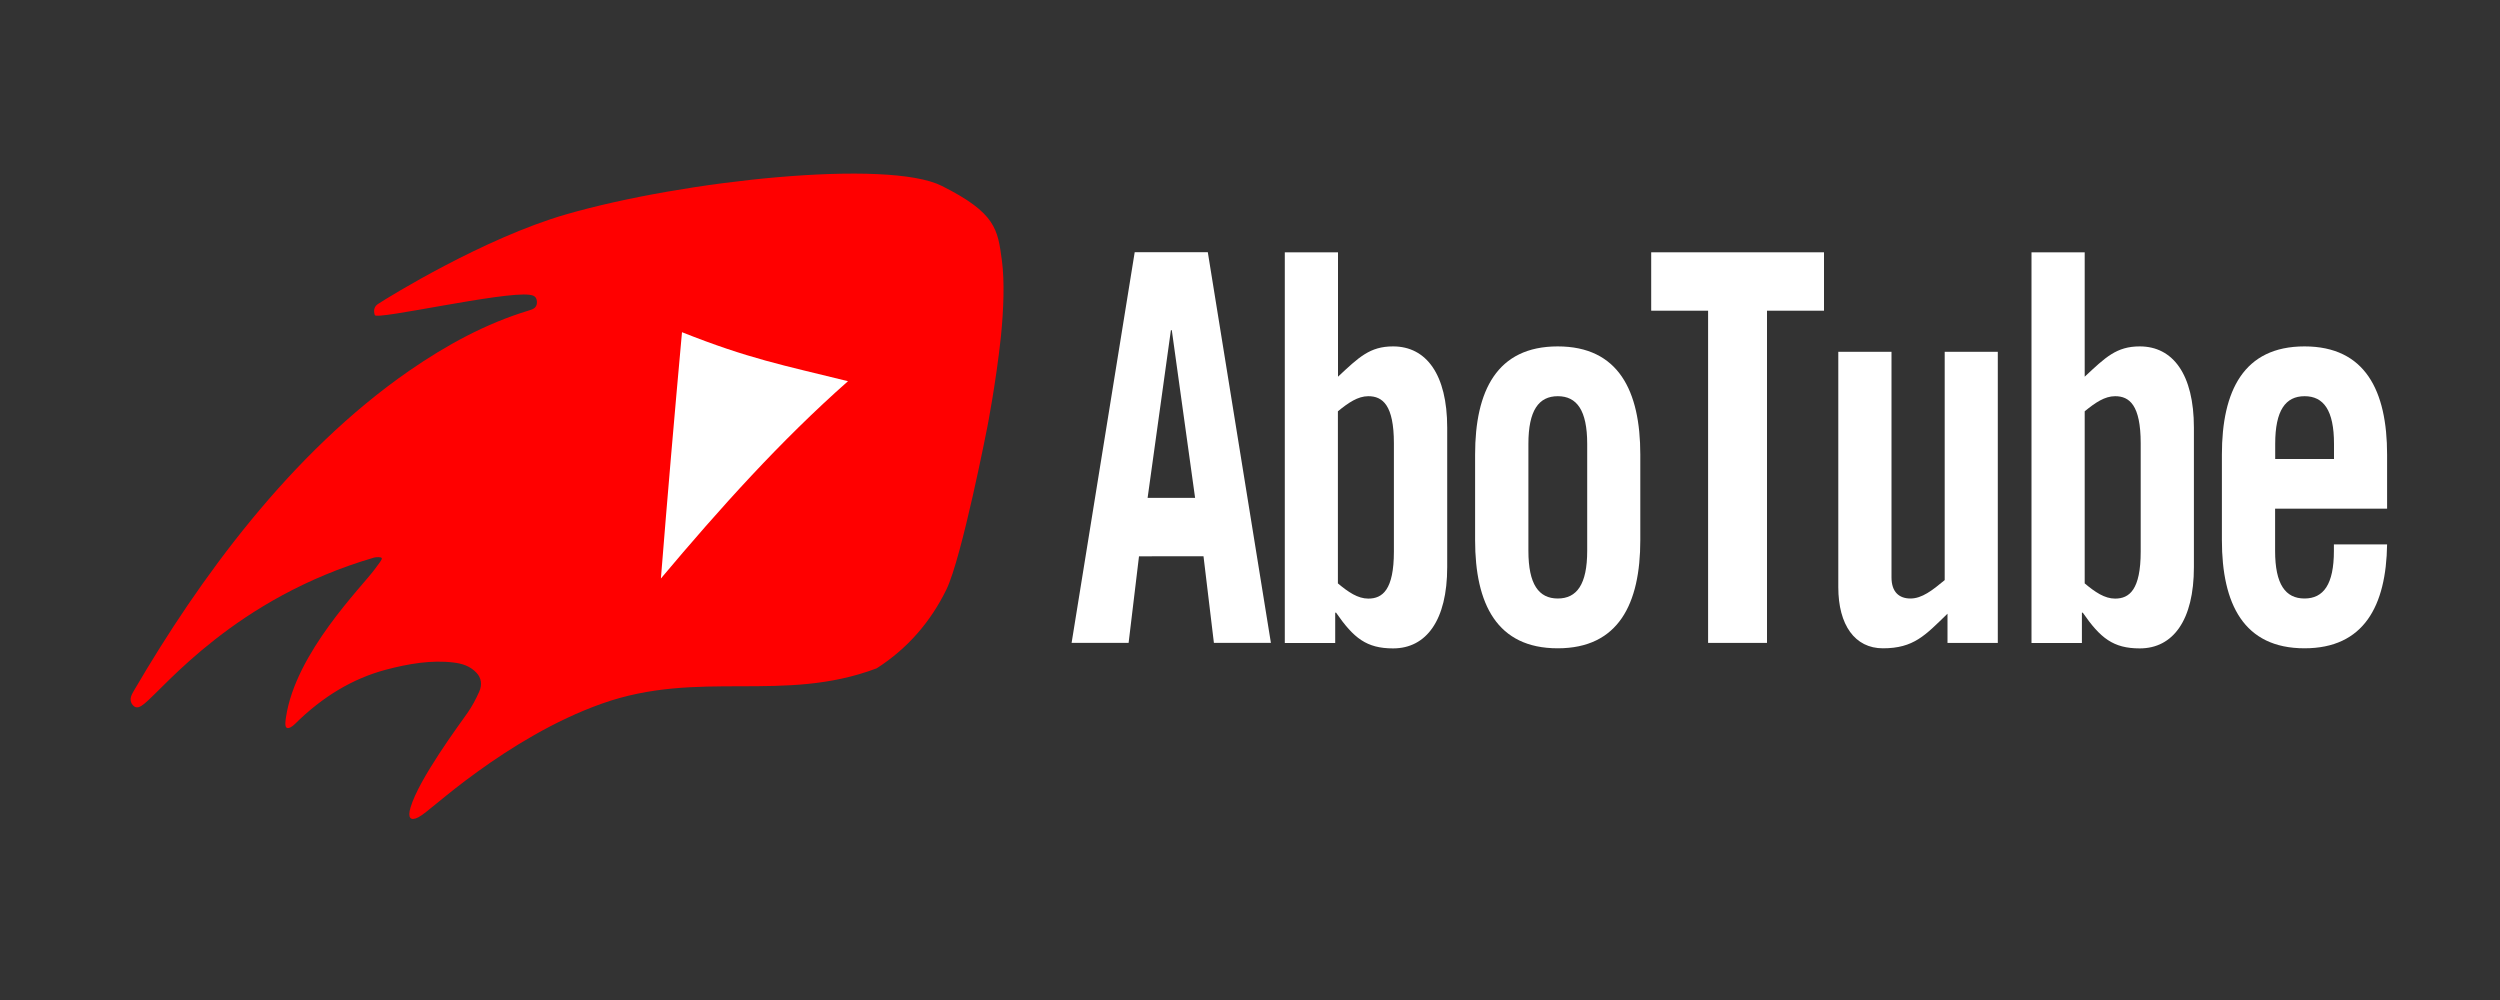 <?xml version="1.0" encoding="utf-8"?>
<!-- Generator: Adobe Illustrator 23.0.0, SVG Export Plug-In . SVG Version: 6.00 Build 0)  -->
<svg version="1.0" id="Layer_1" xmlns="http://www.w3.org/2000/svg" xmlns:xlink="http://www.w3.org/1999/xlink" x="0px" y="0px"
	 viewBox="0 0 2500 1000" enable-background="new 0 0 2500 1000" xml:space="preserve">
<rect x="0" y="0" width="2500" height="1000" fill="#333333" stroke="none"/>
<g id="bldrs_x5F_logo">
</g>
<g>
	<path id="Fire" fill="#FF0000" d="M1001.9,260.5c-4.2-31.4-6.1-47.5-60.1-74.6c-54-27.1-257.4-5.7-375.8,28.5
		c-81.4,23.5-176.8,82.2-188,89.6c-3.3,2.2-4.9,5.7-3.2,11.1c1.6,5.2,128.7-23.9,154.8-20.3c3.4,0.5,6.9,1.3,7.3,6.6
		c0.4,5-2.4,7.2-5.7,8.3c-0.8,0.3-1.6,0.6-2.4,0.8c-43,13-82.5,34.6-119.8,60.4c-118.8,82.4-210,208.4-274.4,318.6
		c-2.7,4.6-6.4,10.1-1.9,15.5c3.7,4.5,7.8,1.8,11.9-1.5c20.4-16.6,90.9-105.5,229.4-145.9c2.2-0.6,7.5-0.8,7.8,0.6
		c0.4,1.4-2.5,4.8-7.1,11.1c-13,17.7-79.1,83.4-88.7,147.8c-0.5,3.4-1.4,9.2,0.6,10.6c2,1.4,6-1.4,8.1-3.5
		c28.4-28.2,58.7-45.8,90.8-54.4c22.9-6.1,46.1-10,68-7.3c8.4,1,16.6,3.4,23.1,10.4c4.5,4.8,5.9,11.5,2.6,18.8
		c-3.3,7.4-7.2,14.8-11.8,21.3c-7.8,11.2-48.4,65.7-56.9,94.5c-3.1,10.5,0,13.8,7.8,9.8c8.1-4.2,25.8-21.5,59.2-45.6
		c33.3-24.1,76.9-51.2,124.1-68c97.4-34.7,181.4,0,275.1-35.4c31.2-20,54.1-46.9,69.7-78.8c15.5-32,40.9-162.4,40.9-162.4
		s8.6-43.7,13.6-90.5C1003.6,309.7,1004.7,281.6,1001.9,260.5z"/>
	<path id="Play" fill="#FFFFFF" d="M660.9,578.5C720,508.2,780.6,440.7,848,381.2c-65.5-16.2-99-22.4-166-49
		C674.6,413.6,667.5,495.7,660.9,578.5z"/>
	<g>
		<path fill="#FFFFFF" d="M1128.6,642.9h-57l63.1-390.7h73.1l63.1,390.7h-57l-10.4-86.6H1139L1128.6,642.9z M1147.6,497.9h47.5
			l-23.3-167.7h-0.9L1147.6,497.9z"/>
		<path fill="#FFFFFF" d="M1284.8,642.9V252.3h53.2v124.4c20.9-19.5,31.8-30.3,55.1-30.3c33.2,0,54.1,28.1,54.1,81.2v139.6
			c0,53-20.9,81.2-54.1,81.2c-26.6,0-39.4-10.3-57-35.7h-0.9v30.3H1284.8z M1337.9,583.4c10.4,8.7,19.9,15.2,30.4,15.2
			c14.2,0,25.6-8.7,25.6-47.1V443.3c0-38.4-11.4-47.1-25.6-47.1c-10.4,0-19.9,6.5-30.4,15.1V583.4z"/>
		<path fill="#FFFFFF" d="M1475.1,454.6c0-63.8,21.8-108.2,82.6-108.2s82.6,44.4,82.6,108.2v85.5c0,63.8-21.8,108.2-82.6,108.2
			s-82.6-44.4-82.6-108.2V454.6z M1587.2,443.8c0-33.5-10.4-47.6-29.4-47.6c-19,0-29.4,14.1-29.4,47.6v107.1
			c0,33.5,10.4,47.6,29.4,47.6c19,0,29.4-14.1,29.4-47.6V443.8z"/>
		<path fill="#FFFFFF" d="M1708.2,310.7h-57v-58.4h172.8v58.4h-57v332.2h-58.9V310.7z"/>
		<path fill="#FFFFFF" d="M1997.8,351.8v291.1h-50.3v-29.2c-22.3,21.6-33.7,34.6-64.6,34.6c-28,0-44.6-23.3-44.6-61.1V351.8h53.2
			v225.6c0,14.6,7.6,21.1,19,21.1s21.8-8.1,34.2-18.4V351.8H1997.8z"/>
		<path fill="#FFFFFF" d="M2031.5,642.9V252.3h53.2v124.4c20.9-19.5,31.8-30.3,55.1-30.3c33.2,0,54.1,28.1,54.1,81.2v139.6
			c0,53-20.9,81.2-54.1,81.2c-26.6,0-39.4-10.3-57-35.7h-0.9v30.3H2031.5z M2084.7,583.4c10.4,8.7,19.9,15.2,30.4,15.2
			c14.2,0,25.6-8.7,25.6-47.1V443.3c0-38.4-11.4-47.1-25.6-47.1c-10.4,0-19.9,6.5-30.4,15.1V583.4z"/>
		<path fill="#FFFFFF" d="M2387.1,508.7h-112v42.2c0,33.5,10.4,47.6,29.4,47.6c19,0,29.4-14.1,29.4-47.6v-6.5h53.2
			c-0.9,61.7-23.3,103.9-82.6,103.9c-60.8,0-82.6-44.4-82.6-108.2v-85.5c0-63.8,21.8-108.2,82.6-108.2s82.6,44.4,82.6,108.2V508.7z
			 M2334,459v-15.2c0-33.5-10.4-47.6-29.4-47.6c-19,0-29.4,14.1-29.4,47.6V459H2334z"/>
	</g>
</g>
</svg>
